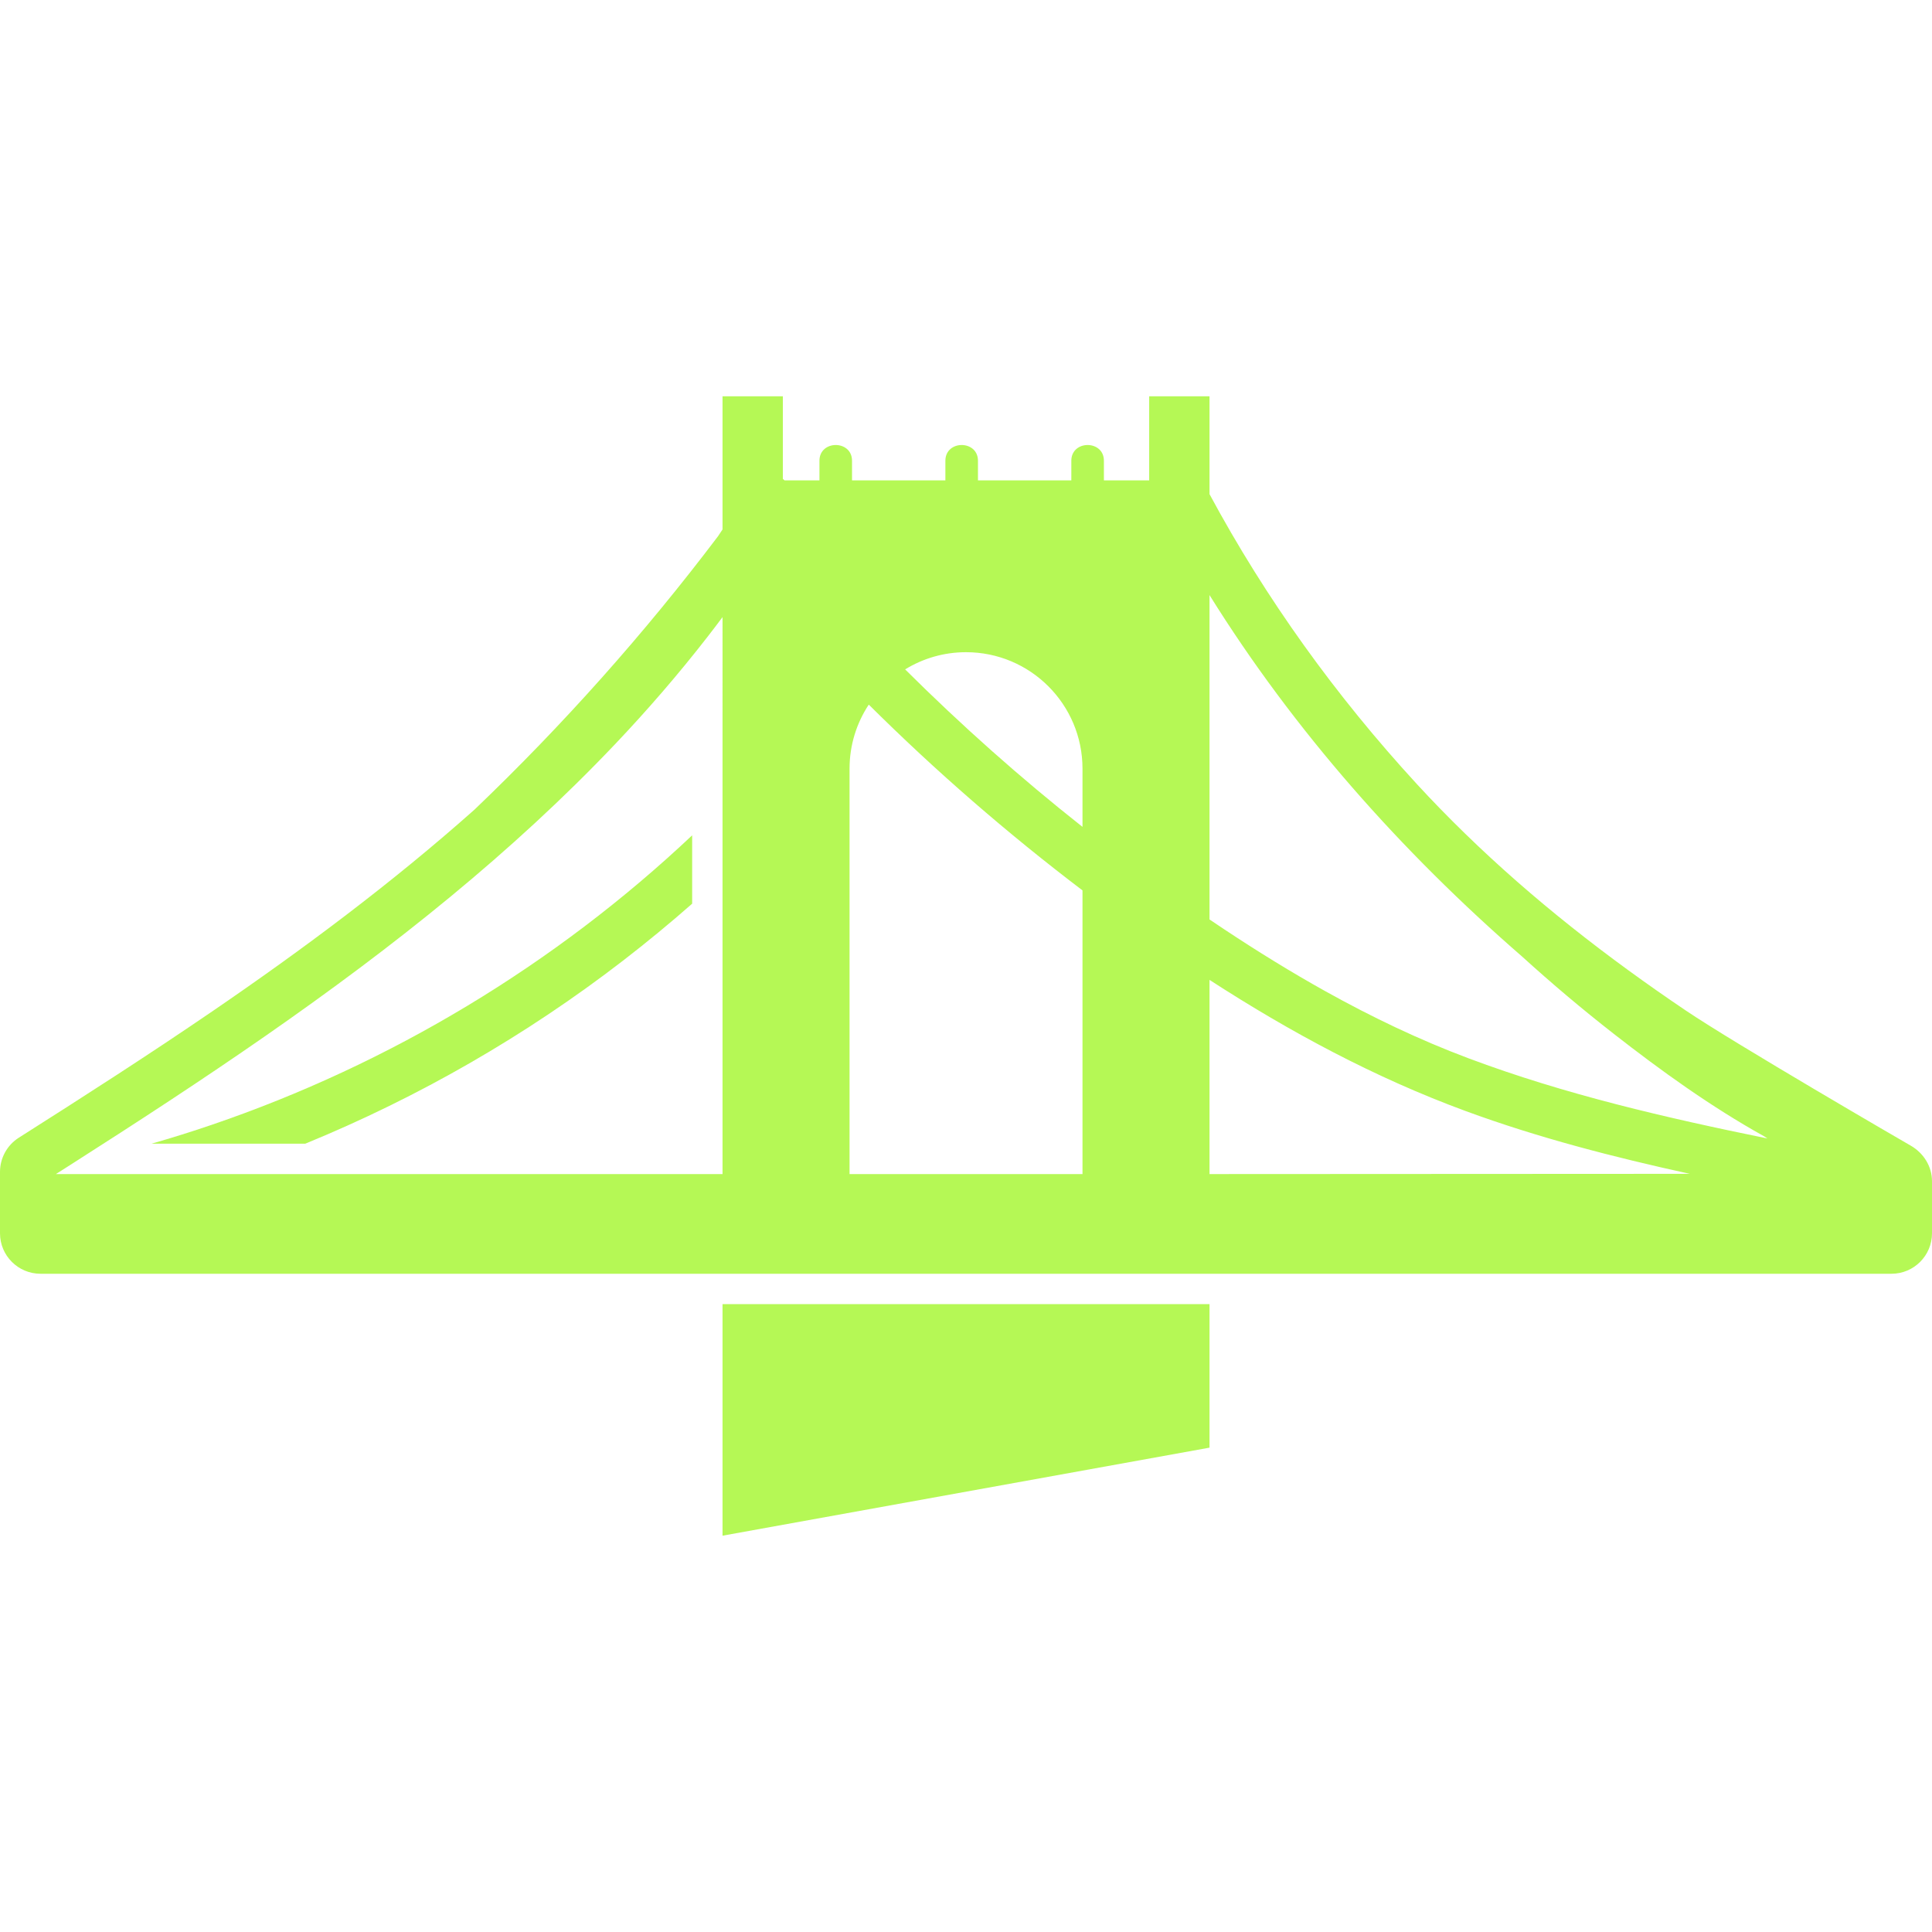 <svg xmlns="http://www.w3.org/2000/svg" viewBox="0 0 954.072 954.072">
	<style>
		g {
			fill: #b5f855;
			filter: drop-shadow(2px 2px 4px #000000);
		}
	</style>
	<g>
		<polygon points="597.289,644.013 356.804,644.013 356.804,758.364 597.289,714.89" />
		<path d="M74.835,564.788h75.904c56.023-22.951,108.983-53.42,156.896-90.375c11.698-9.021,23.086-18.414,34.169-28.148v-33.759 C274.08,476.375,192.744,525.39,104.543,555.47C94.718,558.819,84.811,561.925,74.835,564.788z" />
		<path d="M943.424,565.663c-2.961-1.682-86.463-50.145-110.85-66.588c-38.783-26.148-75.629-54.858-109.166-87.512 c-8.15-7.935-16.115-16.088-23.854-24.51c-39.799-43.312-74.375-91.226-102.266-143.038v-48.306h-29.793v41.504h-22.359v-7.5 v-2.176c0-2.272-0.773-4.048-1.979-5.324c-3.094-3.272-9.033-3.272-12.125,0c-1.207,1.276-1.98,3.052-1.98,5.324v2.176v7.5 h-46.109v-7.5v-2.176c0-2.272-0.771-4.048-1.979-5.324c-3.092-3.272-9.034-3.272-12.125,0c-1.207,1.276-1.98,3.052-1.98,5.324 v2.176v7.5h-46.107v-7.5v-2.176c0-2.272-0.773-4.048-1.98-5.324c-3.092-3.272-9.033-3.272-12.125,0 c-1.207,1.276-1.979,3.052-1.979,5.324v2.176v7.5h-17.245c-0.256-0.254-0.535-0.49-0.826-0.713v-40.792h-29.791v65.752 c-0.737,1.111-1.469,2.227-2.213,3.333c-36.378,48.132-76.66,93.323-120.278,135.024c-40.75,36.24-84.75,69.051-129.585,99.685 c-31.374,21.438-63.354,41.969-95.436,62.326C3.508,565.499,0,571.87,0,578.72v30.293c0,11.045,8.954,20,20,20h336.804h240.485 h336.783c11.047,0,20-8.955,20-20v-25.67C954.072,575.933,949.869,569.321,943.424,565.663z M356.804,397.898v34.776v147.114 h-246.25H27.613c0.363-0.23,2.877-1.83,5.117-3.258c1.079-0.688,2.095-1.334,2.776-1.768 c64.357-41.051,128.306-83.521,187.137-132.106c28.381-23.437,55.579-48.288,81.044-75.104 c16.039-16.89,31.307-34.559,45.618-52.962c2.533-3.257,5.028-6.542,7.5-9.846l0,0L356.804,397.898L356.804,397.898z M534.564,579.788H419.529V379.59c0-11.691,3.498-22.56,9.493-31.636c33.096,32.904,68.392,63.52,105.541,91.748v140.085H534.564z M534.564,408.325c-30.666-24.192-59.89-50.223-87.585-77.761c8.749-5.381,19.043-8.491,30.068-8.491 c31.765,0,57.517,25.751,57.517,57.518V408.325z M597.289,579.788v-95.895c39.842,25.803,81.691,48.293,126.406,64.742 c36.057,13.262,73.268,22.816,110.779,31.031L597.289,579.788z M725.115,522.587c-24.326-9.129-47.779-20.379-70.5-33.031 c-17.004-9.469-33.594-19.727-49.826-30.481c-2.51-1.662-5.008-3.337-7.5-5.021V293.871 c41.758,67.042,94.771,126.732,154.41,178.541c14.58,13.248,29.648,25.962,45.182,38.091 c23.34,18.227,47.953,35.973,74.133,50.547c0.604,0.383,1.199,0.775,1.803,1.158C822.805,552.005,772.98,540.548,725.115,522.587z" />
	</g>
</svg>

